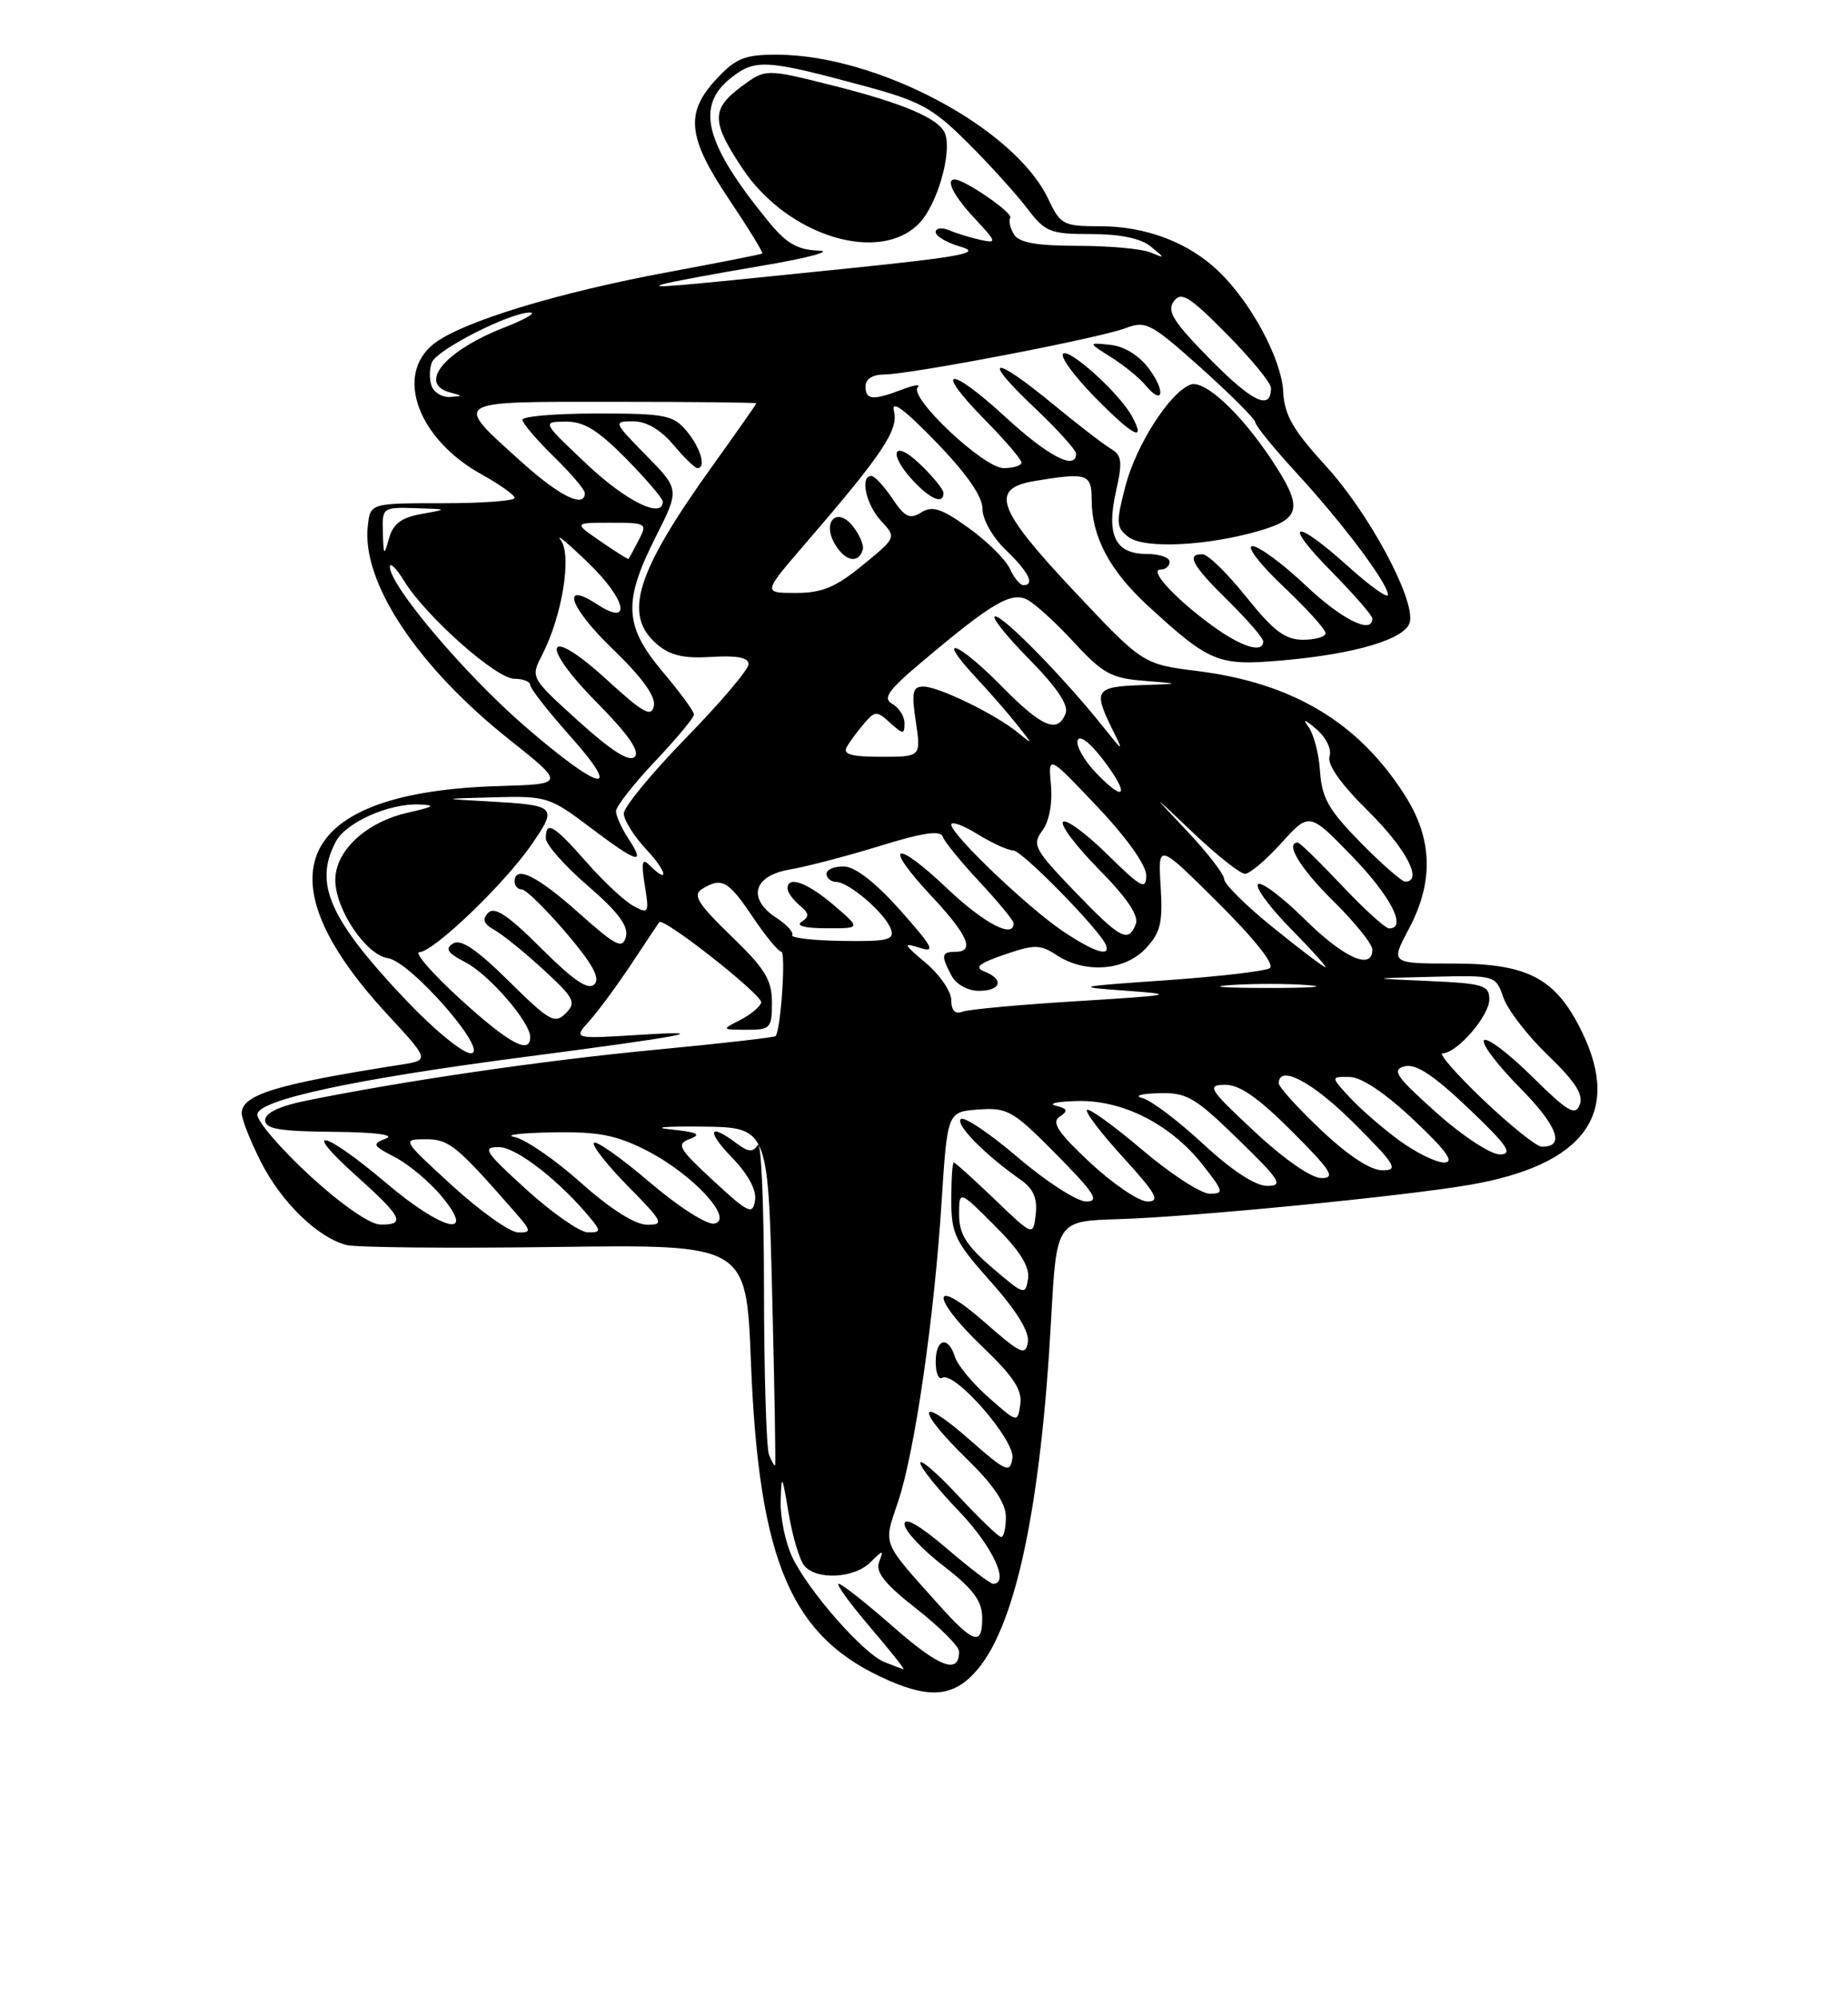<?xml version="1.0" encoding="UTF-8" standalone="no"?>
<!DOCTYPE svg PUBLIC "-//W3C//DTD SVG 1.1//EN" "http://www.w3.org/Graphics/SVG/1.1/DTD/svg11.dtd" >
<svg xmlns="http://www.w3.org/2000/svg" xmlns:xlink="http://www.w3.org/1999/xlink" version="1.1" viewBox="0 0 237 256">
 <g >
 <path fill="currentColor"
d=" M 125.39 213.95 C 130.32 208.09 133.50 192.91 134.81 169.00 C 135.50 156.50 135.50 156.50 143.50 156.26 C 152.94 155.97 179.97 153.33 188.45 151.87 C 203.16 149.33 207.99 142.80 202.91 132.32 C 199.56 125.40 196.00 123.50 186.41 123.50 C 178.32 123.50 178.32 123.50 180.66 119.10 C 183.89 113.03 183.74 107.55 180.18 101.95 C 174.24 92.60 165.81 87.55 153.58 86.01 C 146.57 85.13 146.57 85.13 137.80 75.82 C 127.79 65.18 126.88 62.61 132.75 61.64 C 139.43 60.54 140.00 60.73 140.00 64.03 C 140.00 68.77 142.31 73.14 147.19 77.62 C 155.14 84.92 156.21 85.36 164.29 84.66 C 173.89 83.84 180.40 81.87 180.82 79.68 C 181.41 76.62 175.50 65.69 170.04 59.73 C 165.82 55.12 164.72 53.20 164.57 50.23 C 164.36 46.04 160.47 38.79 156.28 34.77 C 152.42 31.07 146.96 29.00 141.08 29.00 C 136.36 29.00 136.00 28.81 134.43 25.49 C 130.11 16.40 112.51 7.04 99.65 7.01 C 95.51 7.00 94.38 7.45 91.90 10.11 C 87.83 14.47 88.15 17.58 93.51 25.57 C 96.00 29.28 97.91 32.39 97.76 32.50 C 97.62 32.60 92.20 33.67 85.73 34.87 C 71.52 37.50 59.21 41.26 55.63 44.07 C 50.57 48.06 53.60 56.30 61.79 60.82 C 64.10 62.10 66.00 63.45 66.00 63.82 C 66.00 64.20 61.84 64.50 56.75 64.50 C 47.50 64.50 47.50 64.50 47.17 67.40 C 46.35 74.59 53.50 85.40 65.29 94.77 C 72.50 100.50 72.50 100.50 64.01 100.75 C 38.17 101.50 33.02 112.03 49.69 130.03 C 55.11 135.89 55.11 135.89 51.31 136.48 C 35.43 138.96 31.00 140.32 31.00 142.69 C 31.00 143.45 32.10 146.24 33.45 148.90 C 36.10 154.12 40.77 158.65 44.46 159.58 C 45.73 159.90 57.78 160.01 71.24 159.83 C 95.71 159.50 95.71 159.50 96.30 174.50 C 97.32 200.39 101.47 209.97 114.04 215.42 C 119.49 217.79 122.49 217.40 125.39 213.95 Z  M 113.42 213.03 C 110.71 211.94 103.65 203.90 101.60 199.57 C 100.72 197.72 100.05 194.47 100.12 192.35 C 100.22 188.84 100.31 188.97 101.13 193.92 C 101.63 196.90 102.53 199.93 103.14 200.67 C 104.71 202.56 109.53 202.32 111.62 200.25 C 113.27 198.62 113.34 198.61 112.74 200.22 C 112.25 201.50 113.49 203.04 117.54 206.21 C 120.54 208.56 123.00 211.02 123.00 211.68 C 123.00 214.66 120.50 213.73 114.62 208.57 C 111.13 205.51 107.96 203.00 107.56 203.00 C 107.17 203.00 108.96 205.47 111.54 208.50 C 114.13 211.53 116.08 213.97 115.87 213.94 C 115.67 213.90 114.56 213.49 113.42 213.03 Z  M 120.38 205.67 C 113.00 197.43 113.27 198.12 115.17 192.50 C 117.30 186.18 119.81 168.95 120.76 154.00 C 121.50 142.50 121.50 142.50 125.50 142.21 C 129.21 141.94 129.93 142.35 135.47 147.96 C 140.39 152.94 141.06 154.00 139.30 154.00 C 138.12 154.00 134.19 151.46 130.55 148.36 C 126.92 145.26 123.62 143.05 123.22 143.44 C 122.52 144.15 126.31 148.00 130.86 151.19 C 132.52 152.35 133.06 153.57 132.83 155.63 C 132.50 158.46 132.50 158.46 127.57 153.73 C 124.86 151.13 122.50 149.00 122.32 149.00 C 122.14 149.00 122.00 151.16 122.00 153.80 C 122.00 158.16 122.47 159.13 127.07 164.29 C 130.36 167.98 132.03 170.69 131.82 172.02 C 131.54 173.83 130.91 173.54 126.25 169.45 C 119.36 163.41 119.23 166.17 126.10 172.72 C 129.96 176.41 131.11 178.16 130.85 179.99 C 130.50 182.39 130.50 182.39 126.80 179.13 C 124.76 177.34 122.82 175.00 122.48 173.94 C 121.60 171.15 120.00 171.55 120.00 174.56 C 120.00 175.97 120.38 176.89 120.83 176.60 C 122.38 175.64 130.20 184.59 129.84 186.90 C 129.53 188.87 129.06 188.67 124.25 184.45 C 117.57 178.59 117.38 180.55 124.00 187.00 C 127.43 190.35 129.00 192.67 129.00 194.44 C 129.00 195.85 128.73 197.00 128.40 197.00 C 128.07 197.00 125.61 194.64 122.92 191.75 C 120.23 188.86 118.03 186.95 118.02 187.50 C 118.01 188.05 120.25 190.85 123.00 193.71 C 127.27 198.16 129.54 203.00 127.36 203.00 C 127.00 203.00 124.30 200.94 121.36 198.42 C 117.95 195.51 116.00 194.39 116.00 195.35 C 116.00 196.18 118.23 198.57 120.96 200.68 C 124.73 203.58 125.93 205.16 125.96 207.25 C 126.02 211.03 124.89 210.71 120.38 205.67 Z  M 98.62 186.46 C 98.28 185.57 97.99 175.99 97.98 165.17 C 97.98 154.35 97.61 146.06 97.18 146.75 C 96.55 147.73 95.97 147.68 94.44 146.53 C 90.89 143.85 90.56 144.95 93.89 148.38 C 95.96 150.53 97.05 152.54 96.83 153.87 C 96.53 155.75 95.99 155.50 91.50 151.35 C 86.98 147.17 86.69 146.65 88.50 145.97 C 90.02 145.40 89.41 145.10 86.00 144.76 C 83.53 144.51 85.33 144.35 90.00 144.40 C 98.50 144.50 98.50 144.50 99.03 166.00 C 99.33 177.82 99.49 187.63 99.41 187.79 C 99.32 187.95 98.97 187.36 98.62 186.46 Z  M 127.25 162.49 C 123.92 159.63 123.00 158.16 123.00 155.69 C 123.00 152.53 123.00 152.53 127.59 157.12 C 130.83 160.35 132.08 162.36 131.84 163.92 C 131.51 166.05 131.32 165.98 127.25 162.49 Z  M 58.00 151.97 C 51.57 146.09 51.53 146.03 54.55 146.02 C 57.57 146.00 58.54 146.79 65.94 155.25 C 68.17 157.79 68.20 158.00 66.42 157.96 C 65.37 157.93 61.58 155.24 58.00 151.97 Z  M 67.50 152.46 C 62.15 147.59 61.77 147.01 64.00 147.03 C 66.27 147.05 71.89 151.45 75.87 156.32 C 77.07 157.78 77.00 157.99 75.37 157.95 C 74.34 157.93 70.80 155.45 67.50 152.46 Z  M 39.75 150.70 C 36.04 147.29 33.00 143.76 33.00 142.86 C 33.00 141.00 45.28 138.34 67.00 135.51 C 88.00 132.77 91.97 132.01 82.00 132.64 C 73.50 133.17 73.50 133.17 75.60 130.84 C 76.75 129.55 79.19 126.25 81.01 123.50 C 82.83 120.75 84.42 118.37 84.54 118.20 C 85.06 117.50 97.88 127.60 97.62 128.50 C 97.47 129.05 96.25 130.06 94.92 130.74 C 92.52 131.96 92.53 131.97 95.75 131.99 C 98.80 132.00 99.00 131.78 99.00 128.50 C 99.00 125.60 98.12 124.16 93.76 119.96 C 89.52 115.86 88.81 114.73 90.01 113.97 C 92.53 112.38 93.39 112.85 96.50 117.48 C 98.15 119.94 99.82 121.97 100.20 121.98 C 100.81 122.00 100.14 131.98 99.47 132.80 C 99.34 132.97 92.31 133.77 83.86 134.57 C 69.61 135.93 51.80 138.53 39.25 141.08 C 35.86 141.76 34.00 142.65 34.00 143.57 C 34.00 144.70 35.86 145.01 42.75 145.07 C 48.03 145.11 50.71 145.45 49.51 145.92 C 47.68 146.63 47.77 146.83 50.64 148.31 C 52.36 149.20 55.01 151.41 56.53 153.21 C 61.28 158.86 56.83 157.83 49.45 151.57 C 41.49 144.82 38.36 144.15 45.77 150.78 C 51.59 155.99 52.09 157.02 48.75 156.95 C 47.43 156.93 43.72 154.35 39.75 150.70 Z  M 74.47 151.57 C 71.15 148.61 67.33 145.99 65.97 145.73 C 64.61 145.48 66.78 145.21 70.78 145.14 C 76.71 145.03 78.97 145.46 82.90 147.45 C 88.78 150.43 94.24 156.31 91.61 156.83 C 90.66 157.02 87.01 154.68 83.33 151.54 C 79.71 148.45 76.49 146.17 76.18 146.48 C 75.87 146.79 77.83 149.29 80.52 152.02 C 85.07 156.64 85.24 157.00 82.96 156.97 C 81.42 156.96 78.24 154.93 74.47 151.57 Z  M 139.82 149.03 C 135.66 145.14 134.81 143.85 135.90 143.13 C 137.02 142.38 136.93 142.11 135.40 141.72 C 134.35 141.45 135.59 141.18 138.16 141.12 C 143.97 140.97 150.10 144.08 154.19 149.24 C 156.93 152.71 157.01 153.00 155.14 153.00 C 154.03 153.00 150.14 150.48 146.50 147.39 C 142.86 144.30 139.67 142.00 139.40 142.26 C 139.14 142.53 141.23 145.28 144.06 148.37 C 148.29 153.01 148.84 154.00 147.17 154.00 C 146.05 154.00 142.75 151.76 139.82 149.03 Z  M 154.30 146.62 C 151.11 143.66 147.60 141.01 146.50 140.74 C 145.40 140.46 146.32 140.18 148.54 140.12 C 152.20 140.01 153.18 140.58 158.76 146.00 C 164.20 151.29 164.64 152.00 162.52 152.00 C 161.00 152.00 157.98 150.03 154.30 146.62 Z  M 160.89 145.04 C 155.03 139.58 154.71 139.08 157.09 139.04 C 158.95 139.01 161.36 140.68 165.68 145.00 C 170.72 150.04 171.33 151.00 169.48 151.00 C 168.17 151.00 164.68 148.58 160.89 145.04 Z  M 169.44 144.85 C 166.45 142.03 164.00 139.33 164.00 138.85 C 164.00 136.37 168.37 138.69 173.68 144.00 C 179.01 149.33 179.41 150.00 177.28 150.00 C 175.76 150.00 172.88 148.11 169.44 144.85 Z  M 179.40 146.14 C 177.26 144.56 174.41 142.09 173.08 140.64 C 170.65 138.00 170.65 138.00 173.08 138.04 C 174.61 138.06 177.64 140.09 181.30 143.54 C 185.53 147.53 186.58 149.00 185.20 149.00 C 184.15 149.00 181.55 147.71 179.40 146.14 Z  M 184.20 142.60 C 179.03 137.99 178.44 137.12 180.13 136.68 C 181.57 136.30 183.80 137.76 188.31 142.04 C 193.32 146.81 194.10 147.94 192.38 147.97 C 191.19 147.98 187.59 145.63 184.20 142.60 Z  M 190.22 140.97 C 186.77 137.68 184.43 135.00 185.02 135.00 C 186.85 135.00 191.00 130.20 191.00 128.09 C 191.00 126.28 190.22 126.05 183.25 125.74 C 175.50 125.40 175.50 125.40 183.65 125.20 C 191.80 125.00 191.80 125.00 192.81 127.87 C 193.36 129.45 195.94 132.79 198.54 135.28 C 202.00 138.60 203.10 140.30 202.60 141.59 C 202.03 143.08 201.08 142.52 196.49 137.99 C 193.50 135.03 190.73 132.94 190.33 133.33 C 189.94 133.73 192.01 136.47 194.93 139.43 C 199.78 144.34 200.78 147.06 197.69 146.97 C 197.04 146.95 193.68 144.25 190.22 140.97 Z  M 52.12 128.25 C 42.22 117.81 40.20 113.24 43.08 107.85 C 44.38 105.41 49.89 102.96 53.72 103.11 C 55.96 103.19 55.69 103.40 52.35 104.15 C 46.96 105.36 43.00 109.03 43.00 112.80 C 43.00 116.55 46.95 122.41 49.74 122.81 C 52.69 123.24 62.93 135.00 60.36 135.00 C 59.35 135.00 55.64 131.96 52.12 128.25 Z  M 59.00 128.03 C 55.42 124.76 53.08 122.07 53.79 122.04 C 55.64 121.98 64.71 113.27 68.18 108.24 C 71.54 103.35 71.40 103.21 62.50 102.71 C 56.50 102.38 56.50 102.38 63.41 102.19 C 70.05 102.01 70.53 102.16 75.62 106.00 C 81.74 110.63 82.87 110.97 80.62 107.54 C 79.73 106.18 79.00 104.58 79.00 103.98 C 79.00 103.37 81.25 100.50 84.00 97.59 C 86.75 94.69 89.00 91.98 89.00 91.58 C 89.00 91.18 87.20 88.72 85.00 86.12 C 80.05 80.24 79.88 77.16 84.08 68.84 C 87.16 62.74 87.16 62.74 82.87 58.37 C 78.66 54.08 78.63 54.00 81.20 54.00 C 82.89 54.00 84.72 55.07 86.35 57.00 C 87.73 58.65 89.12 60.00 89.44 60.00 C 90.61 60.00 89.86 57.41 88.06 55.25 C 86.35 53.20 85.31 53.00 76.59 53.00 C 71.32 53.00 67.00 53.36 67.00 53.80 C 67.00 54.24 68.80 56.35 71.00 58.50 C 73.20 60.65 75.00 62.76 75.00 63.20 C 75.00 65.17 71.81 63.63 67.08 59.38 C 58.01 51.23 57.62 51.50 78.60 51.50 C 88.72 51.50 97.00 51.59 97.00 51.69 C 97.00 51.79 94.48 55.39 91.39 59.69 C 81.54 73.42 79.86 78.80 84.25 82.57 C 85.94 84.02 87.69 84.42 91.25 84.20 C 94.52 83.99 96.00 84.28 96.00 85.13 C 96.00 85.81 92.40 90.05 88.00 94.56 C 83.60 99.07 80.00 103.44 80.00 104.27 C 80.00 105.11 81.31 107.19 82.90 108.89 C 85.58 111.76 85.87 113.47 83.24 110.84 C 82.35 109.95 82.22 110.58 82.69 113.45 C 83.27 117.02 83.19 117.17 81.25 116.13 C 80.13 115.53 77.41 113.01 75.23 110.52 C 71.00 105.72 70.00 105.13 70.00 107.44 C 70.00 108.24 72.42 110.98 75.38 113.53 C 79.27 116.89 80.63 118.70 80.27 120.07 C 79.84 121.70 79.02 121.28 74.19 116.98 C 68.85 112.22 66.00 110.84 66.00 113.00 C 66.00 113.55 66.42 114.00 66.92 114.00 C 67.43 114.00 69.98 116.49 72.58 119.54 C 76.00 123.54 77.01 125.39 76.23 126.17 C 75.44 126.96 73.55 125.68 69.43 121.57 C 65.21 117.34 63.44 116.16 62.62 116.99 C 61.79 117.83 62.01 118.41 63.44 119.22 C 64.51 119.82 67.35 122.12 69.74 124.33 C 73.67 127.95 73.94 128.49 72.54 129.89 C 71.15 131.28 70.44 130.88 65.25 125.75 C 61.13 121.68 59.10 120.31 58.10 120.93 C 57.03 121.60 57.39 122.15 59.69 123.34 C 62.73 124.91 68.00 131.00 68.00 132.93 C 68.00 135.23 65.23 133.72 59.00 128.03 Z  M 122.00 128.20 C 122.00 127.09 120.54 124.95 118.75 123.44 C 115.83 120.98 115.75 120.79 117.97 121.49 C 120.04 122.15 119.64 121.38 115.47 116.69 C 112.31 113.14 109.68 111.09 108.25 111.06 C 107.01 111.02 106.00 111.45 106.00 112.00 C 106.00 112.55 106.56 113.02 107.25 113.04 C 108.92 113.08 113.55 117.09 114.26 119.10 C 114.74 120.47 113.85 120.69 108.02 120.60 C 104.27 120.55 101.39 120.21 101.60 119.86 C 101.81 119.51 100.89 118.50 99.55 117.63 C 95.80 115.17 96.62 112.24 101.28 111.45 C 103.41 111.09 108.60 109.73 112.83 108.43 C 118.31 106.73 120.61 106.39 120.90 107.23 C 121.12 107.88 123.26 110.50 125.65 113.06 C 128.04 115.62 130.00 118.00 130.00 118.35 C 130.00 120.36 126.20 118.36 121.43 113.84 C 114.65 107.43 113.17 108.12 119.40 114.79 C 124.17 119.89 125.08 122.00 122.50 122.00 C 120.73 122.00 120.65 122.48 122.04 125.07 C 122.63 126.17 124.12 127.00 125.54 127.00 C 128.39 127.00 128.81 125.53 126.25 124.52 C 124.91 124.00 125.51 123.49 128.83 122.35 C 132.69 121.03 133.41 121.04 135.54 122.44 C 139.17 124.81 144.25 124.43 146.92 121.58 C 148.84 119.54 149.14 118.29 148.85 113.60 C 148.50 108.04 148.50 108.04 156.23 115.72 C 161.01 120.48 163.53 123.67 162.83 124.10 C 162.22 124.48 156.26 125.17 149.61 125.64 C 137.78 126.46 137.66 126.49 144.50 126.99 C 150.98 127.46 150.51 127.56 138.15 128.32 C 130.80 128.77 124.16 129.38 123.40 129.68 C 122.49 130.03 122.00 129.51 122.00 128.20 Z  M 106.96 116.04 C 103.53 113.11 101.00 112.19 101.00 113.88 C 101.00 114.36 101.70 115.33 102.55 116.04 C 103.78 117.06 103.83 117.49 102.80 118.15 C 102.01 118.65 103.24 118.98 105.96 118.98 C 110.42 119.00 110.42 119.00 106.96 116.04 Z  M 157.78 126.26 C 160.69 126.06 165.19 126.06 167.78 126.27 C 170.38 126.47 168.00 126.64 162.50 126.63 C 157.00 126.63 154.88 126.46 157.78 126.26 Z  M 163.25 118.87 C 159.81 116.09 157.00 113.31 157.00 112.69 C 157.00 112.07 154.86 109.30 152.25 106.53 C 147.50 101.50 147.50 101.50 153.03 106.75 C 156.07 109.64 159.06 112.00 159.67 112.00 C 160.27 112.00 162.38 110.22 164.34 108.04 C 167.92 104.09 167.92 104.09 173.44 109.79 C 178.39 114.91 180.48 119.00 178.15 119.00 C 177.67 119.00 174.95 116.53 172.09 113.50 C 169.23 110.47 166.69 108.00 166.44 108.00 C 164.74 108.00 166.76 111.33 171.00 115.50 C 173.75 118.21 176.00 121.00 176.00 121.71 C 176.00 124.43 172.35 122.79 167.31 117.81 C 164.41 114.95 161.73 112.94 161.34 113.33 C 160.94 113.72 162.83 116.29 165.52 119.02 C 168.22 121.76 170.22 123.98 169.96 123.96 C 169.71 123.94 166.69 121.65 163.25 118.87 Z  M 136.39 119.41 C 131.90 116.42 122.00 106.98 122.00 105.70 C 122.00 105.23 123.52 105.77 125.37 106.92 C 127.22 108.06 129.28 109.00 129.94 109.00 C 131.07 109.00 141.10 119.24 141.83 121.13 C 142.44 122.71 140.34 122.04 136.39 119.41 Z  M 137.78 114.21 C 132.64 108.86 132.33 108.27 133.68 106.46 C 134.56 105.28 134.99 102.96 134.78 100.62 C 134.42 96.74 134.42 96.74 140.71 103.38 C 144.52 107.40 147.00 110.89 147.00 112.22 C 147.00 114.13 146.34 113.77 142.02 109.52 C 139.29 106.83 136.72 104.94 136.33 105.34 C 135.94 105.73 138.02 108.48 140.95 111.45 C 144.50 115.04 146.07 117.37 145.67 118.42 C 144.71 120.91 143.71 120.38 137.78 114.21 Z  M 174.50 108.00 C 170.41 103.84 169.52 102.29 169.29 98.86 C 169.14 96.58 168.46 94.00 167.77 93.11 C 167.00 92.10 167.37 92.21 168.78 93.42 C 170.07 94.52 170.81 96.03 170.51 96.95 C 170.18 98.00 171.95 100.49 175.50 104.00 C 180.34 108.78 182.55 113.00 180.21 113.00 C 179.78 113.00 177.21 110.75 174.50 108.00 Z  M 140.57 99.07 C 139.03 97.47 137.97 95.59 138.20 94.90 C 138.45 94.15 139.77 95.15 141.45 97.35 C 144.93 101.91 144.36 103.03 140.57 99.07 Z  M 67.28 93.06 C 59.59 86.41 50.00 75.07 50.00 72.65 C 50.01 72.02 50.84 72.85 51.85 74.50 C 54.64 79.02 63.64 87.00 65.96 87.00 C 67.08 87.00 68.00 87.36 68.00 87.80 C 68.00 88.24 70.29 91.17 73.08 94.30 C 80.08 102.15 77.03 101.50 67.28 93.06 Z  M 74.20 92.44 C 68.04 86.87 68.03 86.85 69.51 83.98 C 72.10 78.96 73.37 71.17 71.91 69.21 C 71.20 68.27 72.80 69.59 75.44 72.14 C 80.36 76.88 81.09 80.42 76.54 77.43 C 71.81 74.34 73.09 77.92 78.61 83.22 C 82.30 86.77 84.10 89.25 83.86 90.46 C 83.56 91.99 82.52 91.42 77.83 87.13 C 70.01 79.98 69.00 82.42 76.59 90.09 C 80.56 94.11 82.09 96.31 81.40 97.00 C 80.70 97.70 78.41 96.25 74.20 92.44 Z  M 108.59 95.75 C 108.98 95.06 109.98 93.71 110.81 92.74 C 112.22 91.10 112.45 91.09 114.16 92.65 C 115.83 94.15 116.00 94.16 116.00 92.70 C 116.00 91.82 115.30 90.71 114.44 90.22 C 113.17 89.51 113.87 88.51 118.19 84.87 C 127.23 77.24 129.72 75.78 131.79 76.89 C 132.80 77.43 135.50 79.90 137.78 82.38 C 141.41 86.31 142.55 86.94 146.72 87.26 C 151.50 87.64 151.50 87.64 146.25 87.82 C 140.54 88.02 140.21 88.50 142.57 93.30 C 144.15 96.50 144.15 96.50 141.35 93.00 C 136.40 86.82 128.74 79.00 127.64 79.00 C 127.05 79.00 128.98 81.44 131.92 84.42 C 135.49 88.03 137.07 90.37 136.67 91.42 C 135.65 94.07 133.65 93.23 128.50 88.00 C 122.81 82.22 119.87 81.15 125.08 86.75 C 127.00 88.81 129.45 91.62 130.53 93.00 C 132.50 95.49 132.50 95.50 130.50 93.87 C 127.64 91.53 120.37 88.00 118.43 88.00 C 117.03 88.00 116.88 88.71 117.45 92.50 C 118.12 97.00 118.12 97.00 113.00 97.00 C 109.19 97.00 108.06 96.68 108.59 95.75 Z  M 155.40 80.15 C 150.63 76.66 147.28 73.00 148.85 73.00 C 149.48 73.00 150.00 72.55 150.00 72.00 C 150.00 71.45 148.67 71.00 147.04 71.00 C 143.02 71.00 141.85 68.59 143.13 62.94 C 143.98 59.15 143.88 58.35 142.44 57.50 C 141.51 56.95 138.15 54.36 134.98 51.75 C 127.30 45.43 125.73 45.68 132.56 52.15 C 135.55 54.97 138.00 57.67 138.00 58.15 C 138.00 60.35 134.44 58.51 128.91 53.42 C 121.64 46.74 119.64 47.04 126.31 53.81 C 128.89 56.43 131.00 58.89 131.00 59.28 C 131.00 59.68 129.97 60.00 128.71 60.00 C 126.15 60.00 116.46 50.87 117.70 49.63 C 118.12 49.21 117.20 49.35 115.66 49.94 C 111.91 51.36 111.00 51.28 111.00 49.50 C 111.00 48.59 111.93 48.00 113.37 48.00 C 116.71 48.00 140.93 43.36 144.32 42.07 C 146.96 41.07 147.59 41.40 154.07 47.20 C 157.88 50.62 161.00 53.74 161.00 54.15 C 161.00 54.55 163.40 57.50 166.34 60.69 C 172.25 67.12 178.00 74.79 178.00 76.24 C 178.00 76.76 175.70 75.12 172.89 72.59 C 165.89 66.30 164.37 66.79 170.78 73.28 C 173.65 76.19 176.00 78.89 176.00 79.28 C 176.00 81.37 172.08 79.42 167.41 75.00 C 164.50 72.25 161.44 70.00 160.62 70.00 C 159.79 70.00 161.57 72.32 164.56 75.15 C 167.55 77.97 170.00 80.67 170.00 81.15 C 170.00 81.62 168.70 82.00 167.11 82.00 C 164.82 82.00 163.33 80.88 159.86 76.55 C 157.46 73.55 154.94 71.07 154.25 71.05 C 152.06 70.96 152.88 72.47 157.50 77.00 C 159.97 79.43 162.00 81.77 162.00 82.21 C 162.00 83.80 159.20 82.93 155.40 80.15 Z  M 161.75 67.96 C 166.88 66.42 167.09 64.98 163.07 58.92 C 159.09 52.92 154.44 48.62 152.67 49.30 C 150.01 50.32 145.70 57.04 144.33 62.31 C 143.10 67.04 143.14 67.62 144.74 68.84 C 146.78 70.39 155.08 69.96 161.75 67.96 Z  M 145.16 53.34 C 143.58 50.42 137.10 44.57 136.33 45.34 C 135.94 45.73 137.82 48.28 140.50 51.00 C 145.38 55.96 147.04 56.79 145.16 53.34 Z  M 147.33 47.23 C 146.10 45.57 144.17 44.38 142.40 44.20 C 139.50 43.90 139.50 43.90 142.50 45.79 C 144.15 46.83 146.13 48.43 146.89 49.36 C 149.16 52.10 149.55 50.21 147.33 47.23 Z  M 103.22 69.75 C 113.16 58.23 115.26 55.10 114.65 52.72 C 114.25 51.18 115.90 52.38 120.04 56.65 C 123.97 60.71 126.00 63.62 126.00 65.21 C 126.00 66.59 127.29 68.86 129.00 70.50 C 131.93 73.31 132.77 75.00 131.24 75.00 C 130.82 75.00 130.03 74.04 129.49 72.86 C 128.94 71.69 126.57 69.34 124.20 67.65 C 120.74 65.17 119.57 64.79 118.14 65.68 C 116.68 66.60 116.04 66.29 114.44 63.90 C 113.37 62.31 112.16 61.00 111.75 61.00 C 110.26 61.00 111.05 64.67 112.99 66.76 C 114.97 68.89 114.97 68.89 110.63 72.44 C 107.18 75.27 105.43 76.00 102.06 76.00 C 97.83 76.00 97.83 76.00 103.22 69.75 Z  M 110.65 70.44 C 110.81 69.92 110.27 68.62 109.46 67.55 C 107.37 64.79 105.29 66.90 107.16 69.88 C 108.47 71.99 110.12 72.25 110.65 70.44 Z  M 121.00 63.19 C 121.00 62.74 119.65 61.08 118.00 59.50 C 114.53 56.17 113.80 58.09 117.17 61.69 C 119.38 64.03 121.00 64.67 121.00 63.19 Z  M 77.03 69.39 C 73.56 67.00 73.56 67.00 78.31 67.00 C 82.93 67.00 83.04 67.07 81.90 69.25 C 81.26 70.49 80.68 71.57 80.61 71.64 C 80.55 71.72 78.94 70.71 77.03 69.39 Z  M 49.10 68.25 C 49.00 65.06 49.08 65.00 53.25 65.13 C 57.50 65.26 57.50 65.26 54.04 65.88 C 51.47 66.34 50.41 67.14 49.89 69.00 C 49.25 71.31 49.19 71.25 49.10 68.25 Z  M 75.30 59.54 C 69.50 54.07 69.50 54.07 72.54 54.04 C 74.87 54.01 76.67 55.12 80.29 58.78 C 82.88 61.42 85.00 63.89 85.00 64.28 C 85.00 66.56 80.32 64.27 75.30 59.54 Z  M 155.26 46.11 C 150.49 41.27 149.61 39.89 150.53 38.63 C 151.49 37.32 152.50 37.95 157.33 42.82 C 160.45 45.98 163.00 49.08 163.00 49.72 C 163.00 52.67 160.67 51.58 155.26 46.11 Z  M 55.36 49.50 C 55.05 48.67 55.05 47.31 55.38 46.46 C 56.01 44.81 65.51 40.00 68.00 40.06 C 68.83 40.08 67.31 40.95 64.64 41.99 C 57.03 44.97 53.52 49.20 57.75 50.31 C 59.39 50.74 59.39 50.78 57.72 50.88 C 56.74 50.95 55.68 50.33 55.36 49.50 Z  M 85.00 36.43 C 85.83 36.17 91.45 35.12 97.50 34.10 C 103.55 33.08 106.92 32.19 105.00 32.12 C 102.26 32.03 100.85 31.21 98.50 28.33 C 90.39 18.40 89.15 13.60 93.75 9.98 C 96.87 7.53 98.22 7.61 110.87 11.03 C 118.00 12.95 119.63 13.84 124.05 18.24 C 126.83 21.00 130.25 24.78 131.67 26.63 C 134.05 29.76 134.64 30.00 139.93 30.00 C 143.63 30.00 146.30 30.55 147.56 31.58 C 149.47 33.14 149.47 33.15 147.50 32.34 C 146.40 31.89 142.22 31.51 138.22 31.51 C 132.94 31.50 130.69 31.10 130.04 30.05 C 129.54 29.25 129.33 28.28 129.56 27.90 C 129.94 27.29 123.69 23.00 122.44 23.00 C 121.22 23.00 122.31 25.12 125.01 28.01 C 127.83 31.03 127.88 31.21 125.76 30.75 C 124.52 30.48 122.71 29.93 121.75 29.52 C 120.79 29.12 120.00 29.22 120.00 29.75 C 120.00 30.28 121.46 31.13 123.25 31.64 C 125.92 32.41 123.40 32.90 109.00 34.38 C 85.54 36.79 83.25 36.99 85.00 36.43 Z  M 117.95 28.55 C 120.19 26.17 122.07 19.70 121.23 17.20 C 120.58 15.25 115.98 13.26 106.72 10.94 C 98.19 8.80 98.19 8.80 95.09 11.09 C 91.19 13.98 91.21 15.60 95.25 21.64 C 101.04 30.30 112.91 33.92 117.95 28.55 Z "/>
</g>
</svg>